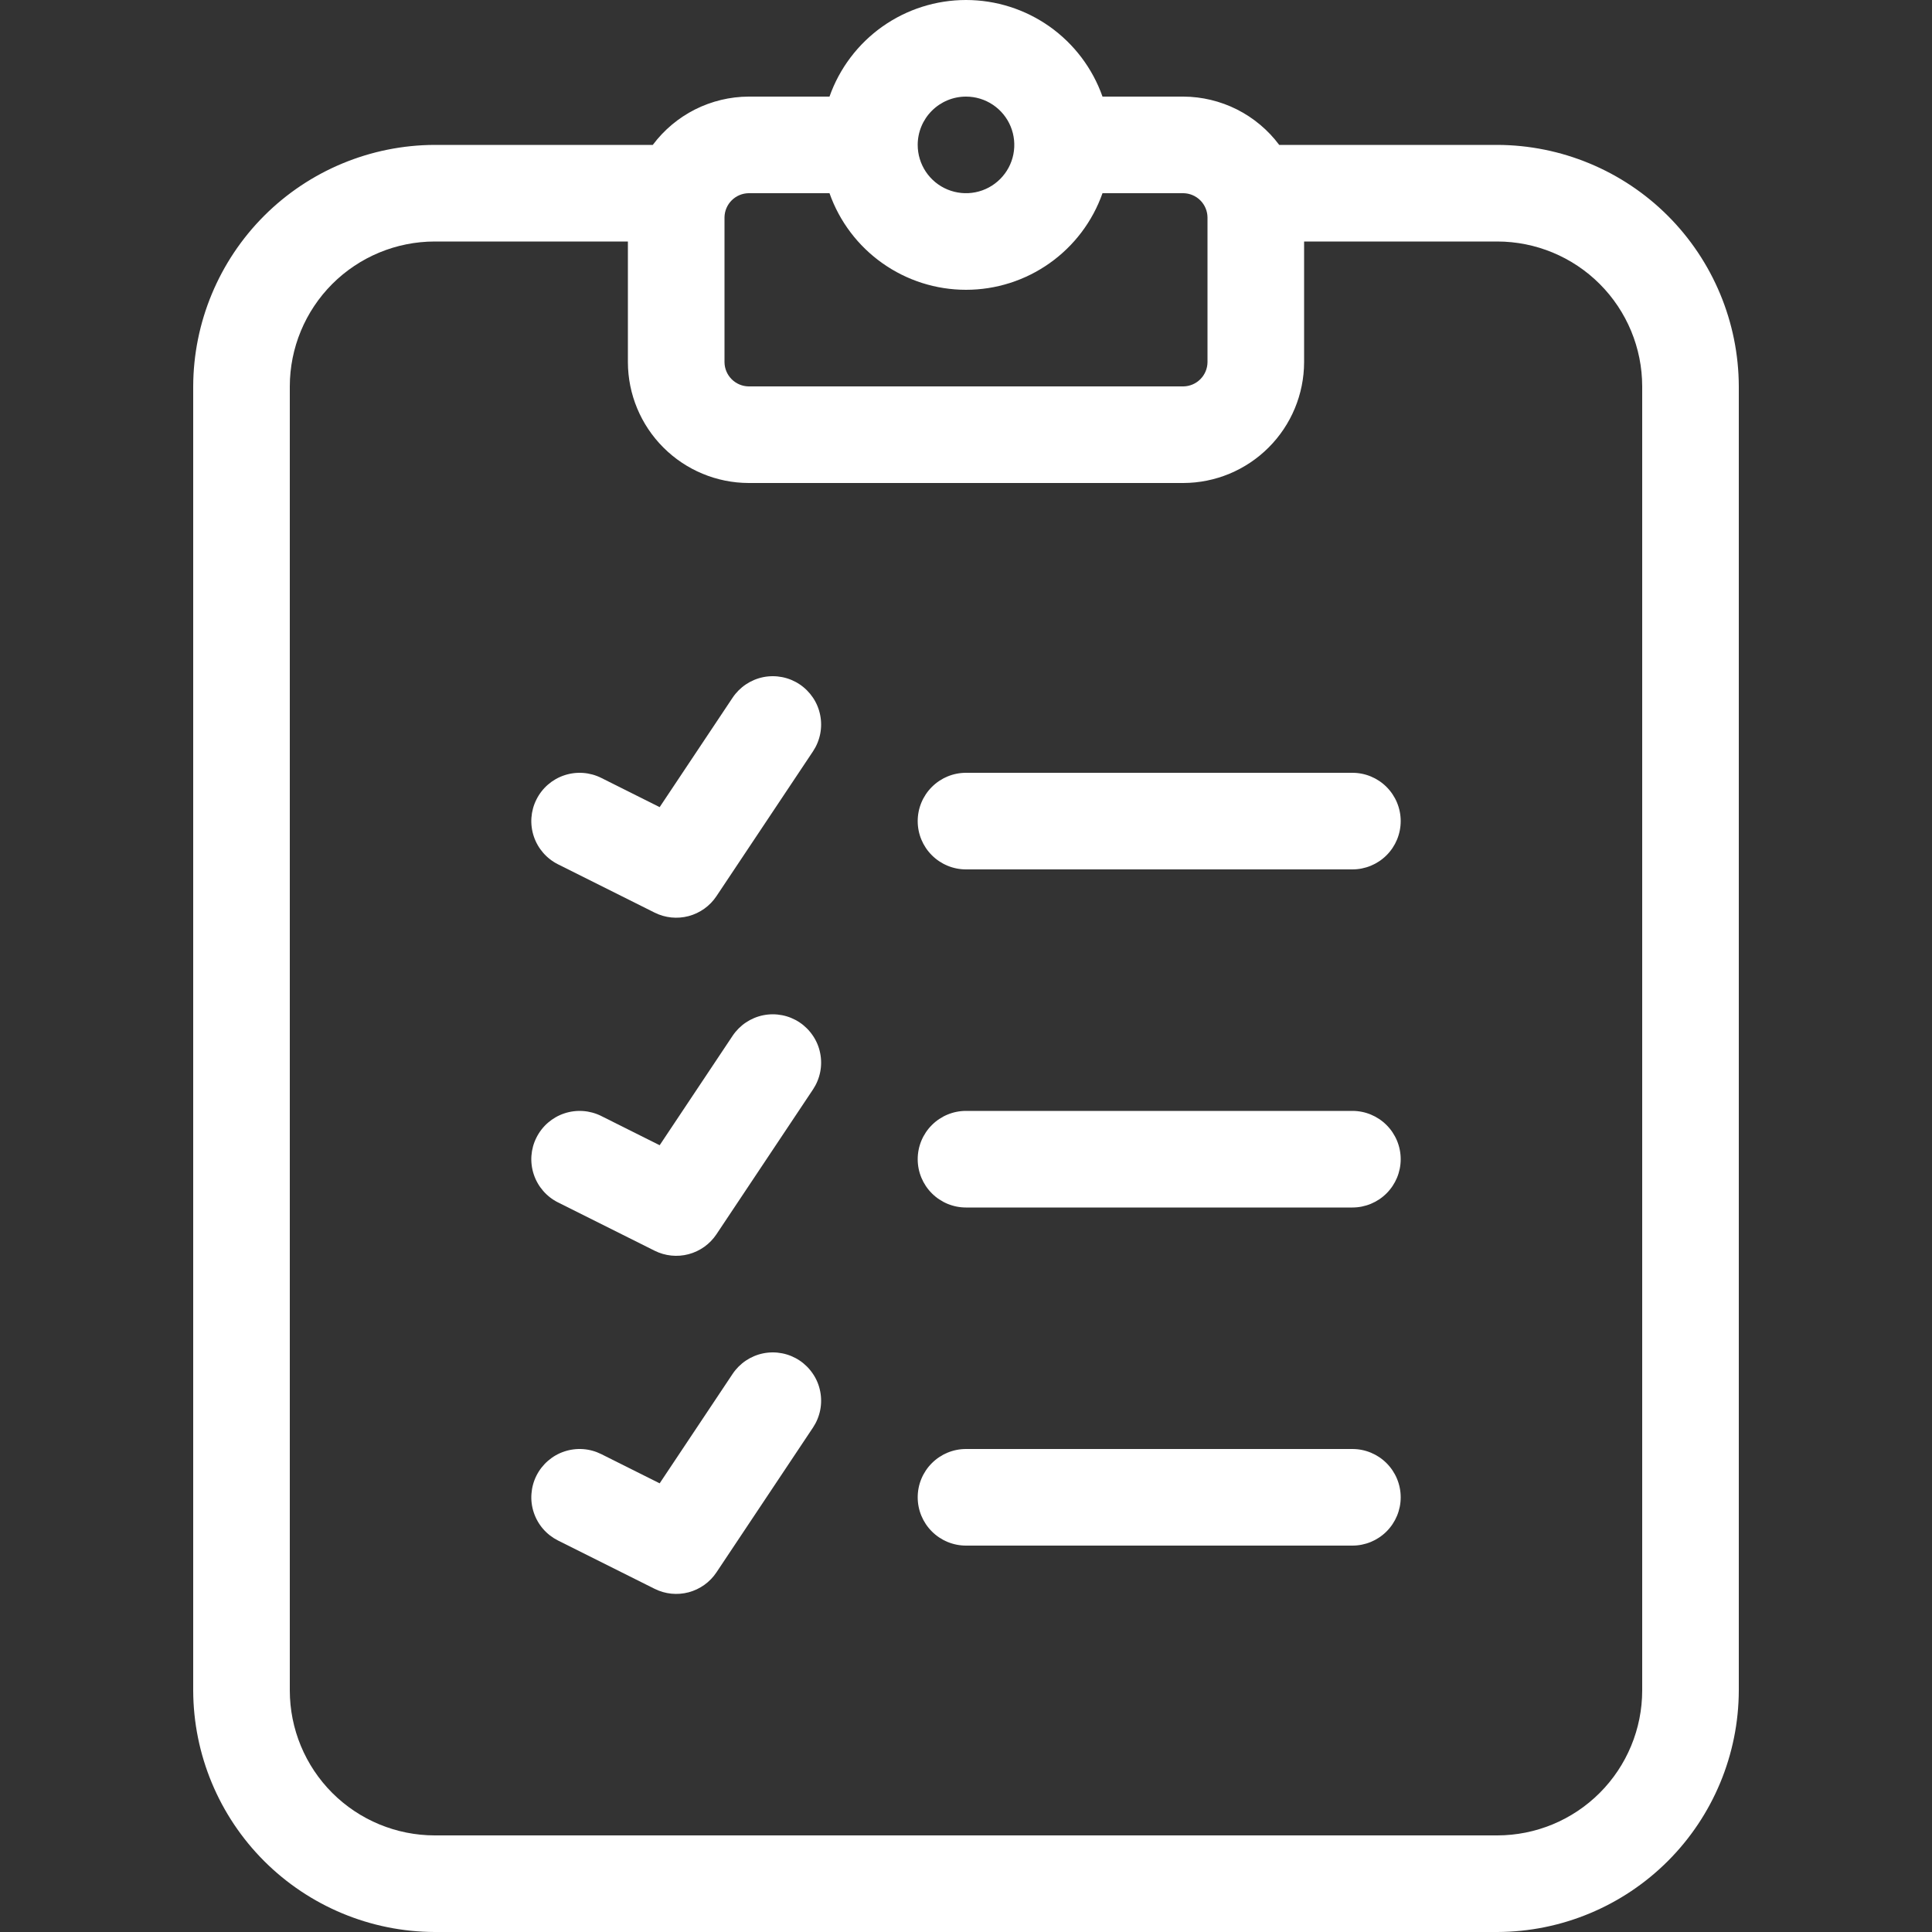 <svg width="52" height="52" viewBox="0 0 52 52" fill="none" xmlns="http://www.w3.org/2000/svg">
<rect x="0" y="0" width="52" height="52" fill="#333333" stroke="none"/>
<g clip-path="url(#clip0_12_333)">
<path d="M36.4 20.8H26C25.655 20.8 25.325 20.937 25.081 21.181C24.837 21.425 24.7 21.755 24.7 22.1C24.7 22.445 24.837 22.776 25.081 23.019C25.325 23.263 25.655 23.4 26 23.4H36.4C36.745 23.4 37.075 23.263 37.319 23.019C37.563 22.776 37.7 22.445 37.7 22.1C37.7 21.755 37.563 21.425 37.319 21.181C37.075 20.937 36.745 20.8 36.4 20.8Z" fill="white"/>
<path d="M21.521 18.418C21.234 18.227 20.883 18.158 20.545 18.225C20.207 18.293 19.91 18.492 19.718 18.779L17.755 21.724L16.182 20.937C15.873 20.783 15.517 20.758 15.189 20.867C14.862 20.976 14.592 21.21 14.438 21.519C14.283 21.827 14.258 22.184 14.367 22.511C14.476 22.838 14.711 23.109 15.019 23.263L17.619 24.563C17.902 24.705 18.228 24.738 18.534 24.657C18.841 24.575 19.107 24.385 19.283 24.121L21.883 20.221C21.977 20.079 22.043 19.92 22.076 19.752C22.109 19.585 22.109 19.412 22.075 19.245C22.042 19.078 21.976 18.918 21.88 18.776C21.785 18.635 21.663 18.513 21.521 18.418Z" fill="white"/>
<path d="M36.4 29.9H26C25.655 29.9 25.325 30.037 25.081 30.281C24.837 30.525 24.7 30.855 24.7 31.2C24.7 31.545 24.837 31.875 25.081 32.119C25.325 32.363 25.655 32.5 26 32.5H36.4C36.745 32.5 37.075 32.363 37.319 32.119C37.563 31.875 37.7 31.545 37.7 31.2C37.7 30.855 37.563 30.525 37.319 30.281C37.075 30.037 36.745 29.9 36.4 29.9Z" fill="white"/>
<path d="M21.521 27.518C21.234 27.327 20.883 27.258 20.545 27.325C20.207 27.393 19.91 27.592 19.718 27.879L17.755 30.824L16.182 30.037C15.873 29.883 15.517 29.858 15.189 29.967C14.862 30.076 14.592 30.31 14.438 30.619C14.283 30.927 14.258 31.284 14.367 31.611C14.476 31.938 14.711 32.209 15.019 32.363L17.619 33.663C17.902 33.805 18.228 33.838 18.534 33.757C18.841 33.675 19.107 33.485 19.283 33.221L21.883 29.321C21.977 29.179 22.043 29.02 22.076 28.852C22.109 28.685 22.109 28.512 22.075 28.345C22.042 28.177 21.976 28.018 21.88 27.877C21.785 27.735 21.663 27.613 21.521 27.518Z" fill="white"/>
<path d="M36.4 39H26C25.655 39 25.325 39.137 25.081 39.381C24.837 39.625 24.7 39.955 24.7 40.3C24.7 40.645 24.837 40.975 25.081 41.219C25.325 41.463 25.655 41.6 26 41.6H36.4C36.745 41.6 37.075 41.463 37.319 41.219C37.563 40.975 37.7 40.645 37.7 40.3C37.7 39.955 37.563 39.625 37.319 39.381C37.075 39.137 36.745 39 36.4 39Z" fill="white"/>
<path d="M21.521 36.618C21.234 36.427 20.883 36.358 20.545 36.425C20.207 36.493 19.91 36.692 19.718 36.979L17.755 39.924L16.182 39.137C16.029 39.061 15.863 39.015 15.693 39.003C15.522 38.991 15.351 39.013 15.189 39.067C15.027 39.12 14.878 39.206 14.749 39.318C14.62 39.43 14.514 39.566 14.438 39.718C14.361 39.871 14.316 40.038 14.304 40.208C14.291 40.378 14.313 40.549 14.367 40.711C14.421 40.873 14.506 41.023 14.618 41.152C14.73 41.281 14.866 41.386 15.019 41.463L17.619 42.763C17.902 42.905 18.228 42.938 18.534 42.857C18.841 42.775 19.107 42.585 19.283 42.321L21.883 38.421C21.977 38.279 22.043 38.12 22.076 37.952C22.109 37.785 22.109 37.612 22.075 37.445C22.042 37.277 21.976 37.118 21.88 36.977C21.785 36.835 21.663 36.713 21.521 36.618Z" fill="white"/>
<path d="M40.3 3.9H34.43C34.13 3.498 33.74 3.172 33.293 2.946C32.845 2.721 32.351 2.602 31.85 2.6H29.674C29.406 1.84 28.908 1.181 28.25 0.715C27.592 0.25 26.806 -0 26 -0C25.194 -0 24.408 0.25 23.75 0.715C23.092 1.181 22.594 1.84 22.326 2.6H20.15C19.649 2.602 19.155 2.721 18.707 2.946C18.26 3.172 17.87 3.498 17.57 3.9H11.7C9.978 3.905 8.327 4.591 7.109 5.809C5.892 7.027 5.205 8.678 5.2 10.4V45.5C5.205 47.222 5.892 48.873 7.109 50.09C8.327 51.308 9.978 51.995 11.7 52H40.3C42.022 51.995 43.673 51.308 44.891 50.09C46.108 48.873 46.795 47.222 46.8 45.5V10.4C46.795 8.678 46.108 7.027 44.891 5.809C43.673 4.591 42.022 3.905 40.3 3.9ZM26 2.6C26.257 2.6 26.509 2.676 26.722 2.819C26.936 2.962 27.103 3.165 27.201 3.402C27.299 3.64 27.325 3.901 27.275 4.154C27.225 4.406 27.101 4.637 26.919 4.819C26.737 5.001 26.506 5.125 26.254 5.175C26.002 5.225 25.74 5.199 25.503 5.101C25.265 5.003 25.062 4.836 24.919 4.622C24.776 4.408 24.7 4.157 24.7 3.9C24.7 3.555 24.837 3.225 25.081 2.981C25.325 2.737 25.655 2.6 26 2.6ZM19.5 5.85C19.502 5.678 19.572 5.514 19.693 5.393C19.814 5.272 19.978 5.202 20.15 5.2H22.326C22.594 5.96 23.092 6.619 23.75 7.084C24.408 7.55 25.194 7.8 26 7.8C26.806 7.8 27.592 7.55 28.25 7.084C28.908 6.619 29.406 5.96 29.674 5.2H31.85C32.022 5.202 32.186 5.272 32.307 5.393C32.428 5.514 32.498 5.678 32.5 5.85V9.75C32.498 9.922 32.428 10.086 32.307 10.207C32.186 10.328 32.022 10.398 31.85 10.4H20.15C19.978 10.398 19.814 10.328 19.693 10.207C19.572 10.086 19.502 9.922 19.5 9.75V5.85ZM44.2 45.5C44.199 46.534 43.788 47.525 43.056 48.257C42.325 48.988 41.334 49.399 40.3 49.4H11.7C10.666 49.399 9.675 48.988 8.943 48.257C8.212 47.525 7.801 46.534 7.8 45.5V10.4C7.801 9.366 8.212 8.375 8.943 7.643C9.675 6.912 10.666 6.501 11.7 6.5H16.9V9.75C16.902 10.611 17.246 11.436 17.855 12.045C18.464 12.654 19.289 12.998 20.15 13H31.85C32.711 12.998 33.536 12.654 34.145 12.045C34.754 11.436 35.098 10.611 35.1 9.75V6.5H40.3C41.334 6.501 42.325 6.912 43.056 7.643C43.788 8.375 44.199 9.366 44.2 10.4V45.5Z" fill="white"/>
</g>
<defs>
<clipPath id="clip0_12_333">
<rect width="52" height="52" fill="white"/>
</clipPath>
</defs>
</svg>
